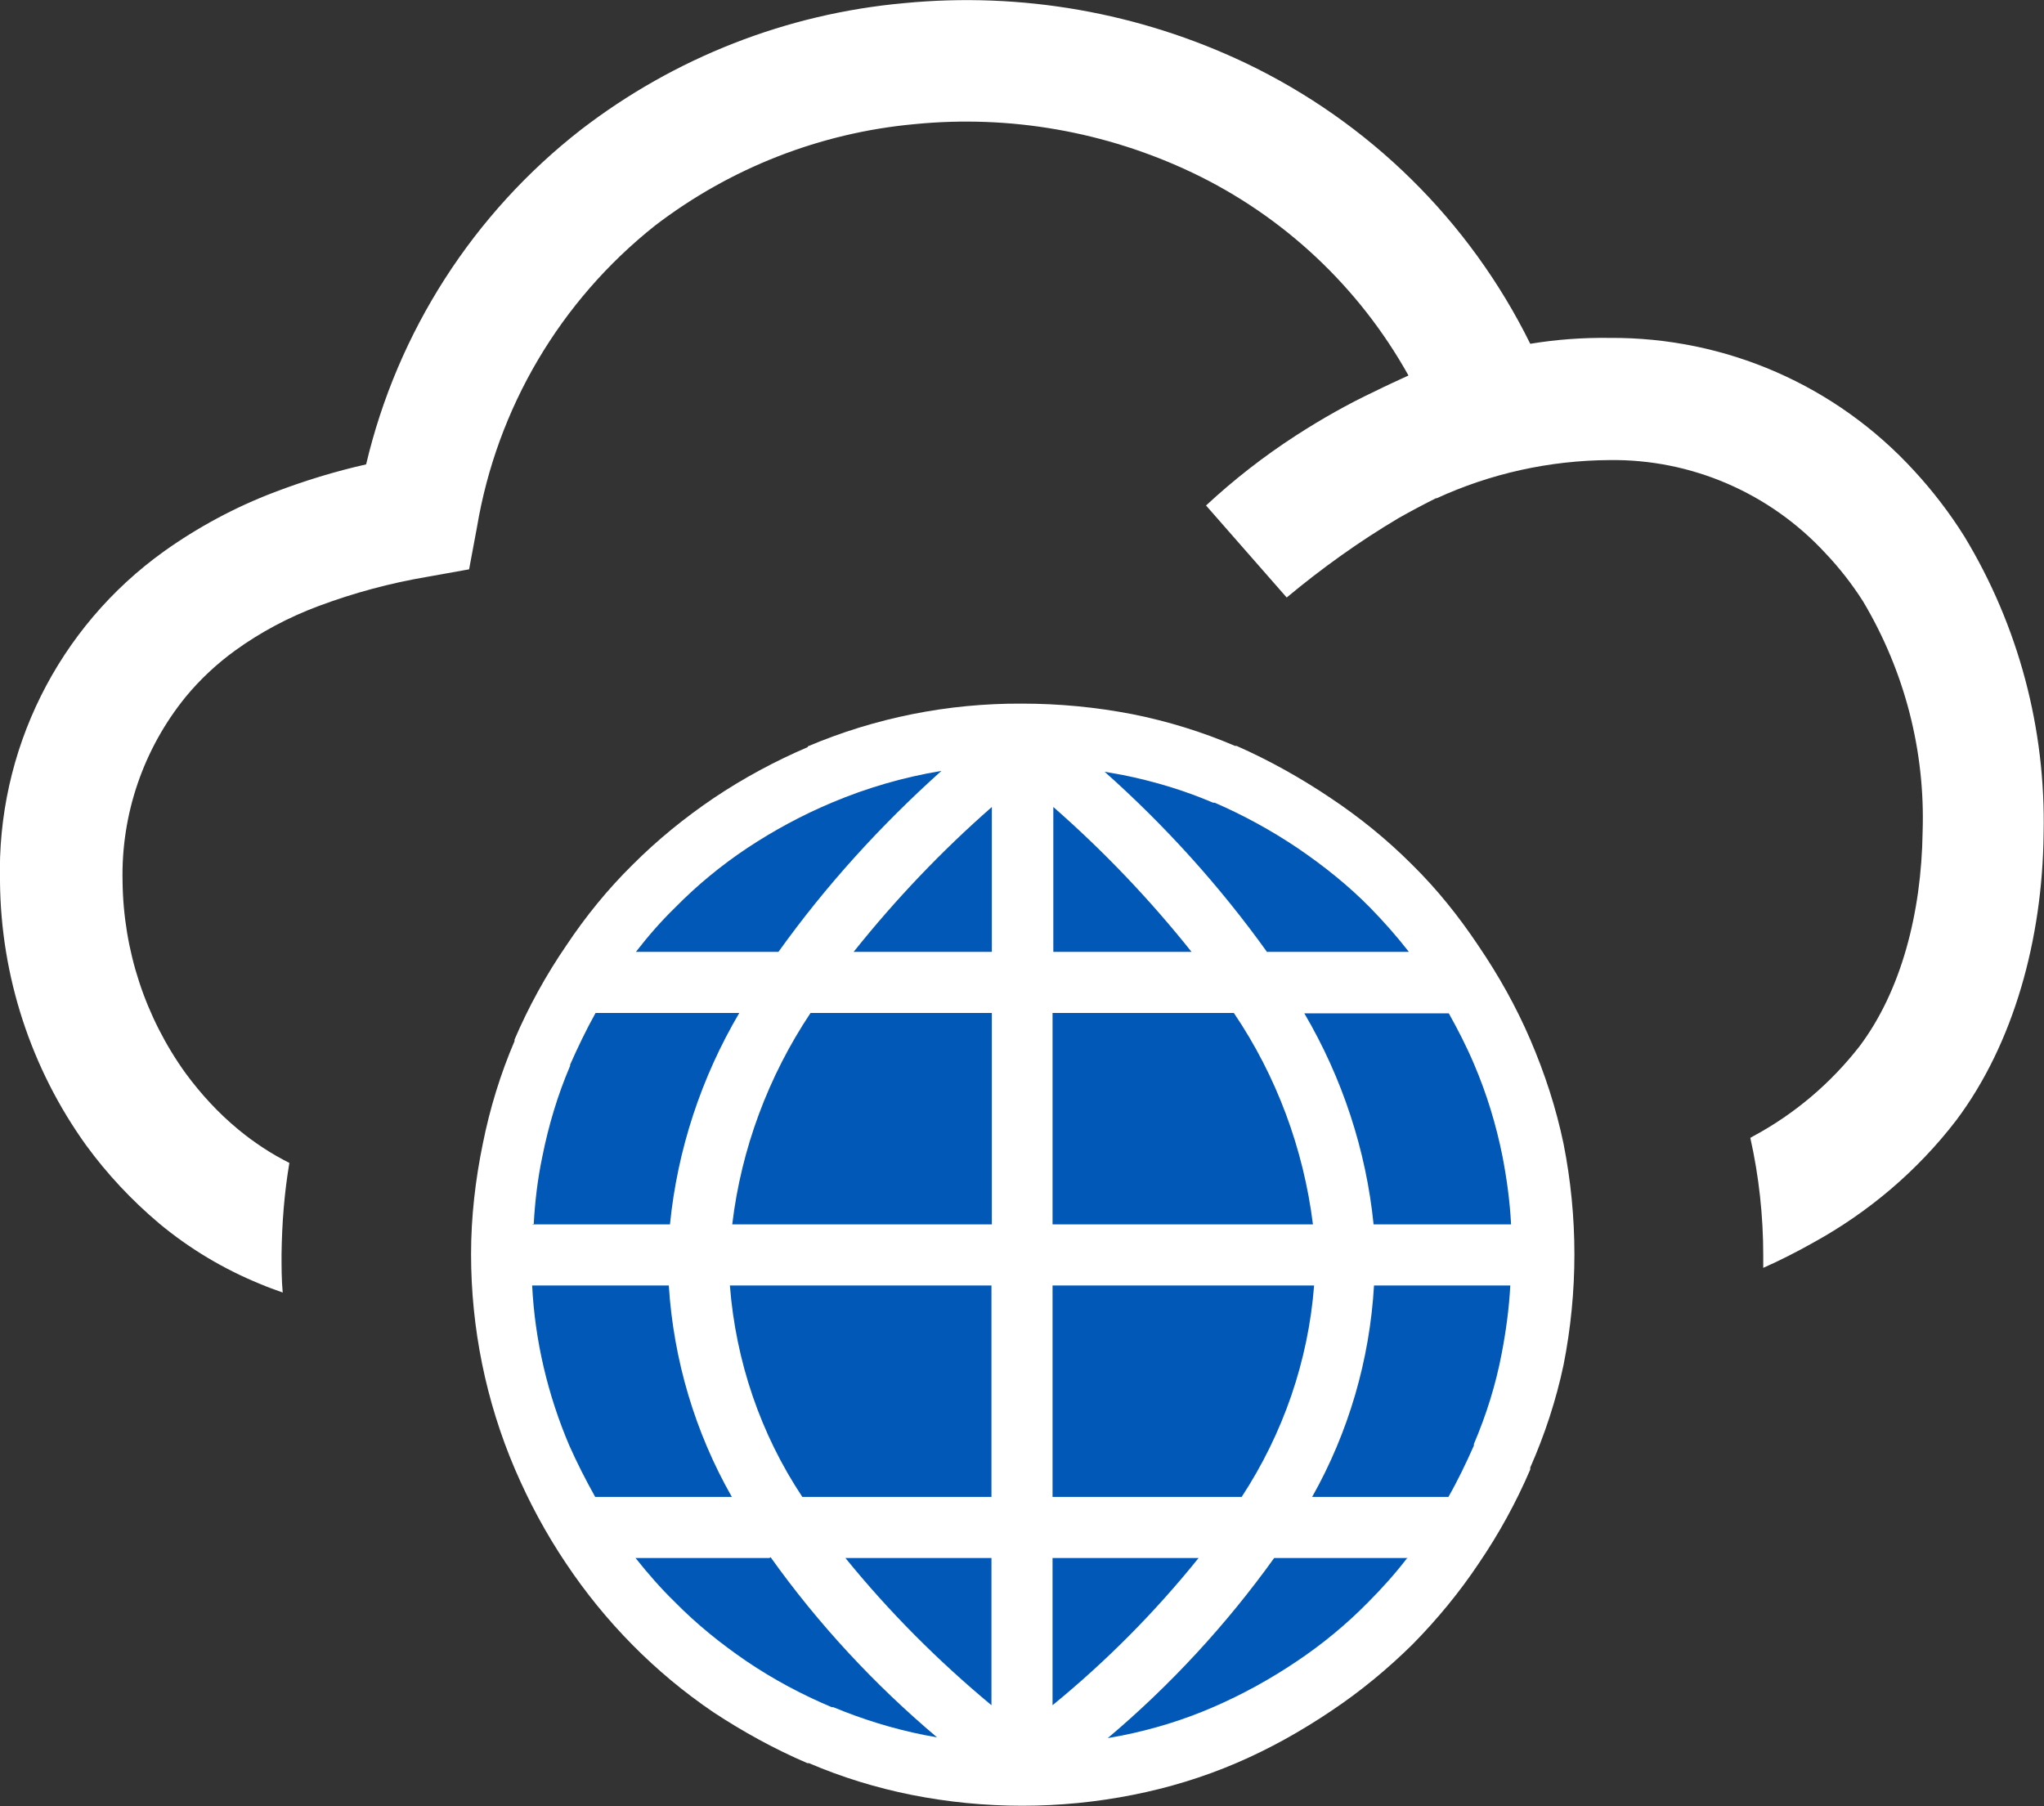 <?xml version="1.0" encoding="UTF-8"?><svg id="Layer_2" xmlns="http://www.w3.org/2000/svg" viewBox="0 0 52.2 46.13"><rect x="0" y="0" width="52.2" height="46.13" fill="#333333" stroke="none"/><defs><style>.cls-1{fill:#fff;}.cls-2{fill:#0158b7;}</style></defs><g id="Layer_1-2"><g><path class="cls-1" d="m20.61,19.07c1.74-.74,3.6-1.11,5.49-1.1.95,0,1.89.09,2.82.27.9.18,1.78.45,2.62.81h.04c.84.37,1.64.82,2.4,1.33.75.5,1.44,1.06,2.08,1.7.64.63,1.2,1.33,1.7,2.08.51.75.96,1.55,1.32,2.39.37.86.66,1.75.85,2.66.37,1.87.37,3.78,0,5.65-.19.9-.48,1.78-.85,2.62v.05c-.36.84-.8,1.64-1.31,2.39-.5.75-1.07,1.44-1.7,2.08-.64.63-1.33,1.2-2.08,1.7-.76.51-1.56.96-2.4,1.32-.86.37-1.75.64-2.66.82-1.87.37-3.78.37-5.65,0-.9-.18-1.78-.45-2.62-.81h-.04c-.84-.36-1.64-.8-2.4-1.3-1.49-1.01-2.77-2.31-3.77-3.81-.51-.76-.94-1.56-1.3-2.4-.74-1.73-1.12-3.6-1.12-5.49,0-.95.11-1.9.3-2.82.18-.9.45-1.78.81-2.62v-.04c.36-.84.8-1.64,1.32-2.4.5-.75,1.06-1.44,1.7-2.07.63-.63,1.33-1.2,2.07-1.7.76-.51,1.56-.94,2.4-1.3v-.02Z"/><path class="cls-1" d="m36.68,12.72c-.32.16-.64.33-.96.51-1.01.6-1.96,1.28-2.86,2.03l-2.06-2.35c.71-.66,1.48-1.26,2.3-1.79.65-.42,1.32-.8,2.02-1.13.28-.14.57-.27.85-.4-1.26-2.26-3.19-4.07-5.52-5.18-2.21-1.05-4.66-1.48-7.09-1.24-2.41.22-4.71,1.12-6.63,2.59-2.42,1.92-4.04,4.66-4.55,7.71l-.2,1.07-1.06.19c-.95.16-1.88.41-2.79.75-.75.28-1.47.66-2.12,1.13-.47.34-.9.74-1.27,1.19-1.08,1.33-1.65,3-1.61,4.71.02,1.76.58,3.47,1.61,4.9.39.53.84,1.02,1.35,1.44.4.33.84.62,1.3.85-.13.77-.19,1.55-.2,2.34,0,.33,0,.65.03.97-.2-.07-.39-.14-.58-.22-.93-.38-1.8-.9-2.57-1.54-.7-.59-1.33-1.26-1.87-2C.79,27.29.02,24.93,0,22.51c-.09-3.33,1.48-6.49,4.19-8.43.87-.62,1.82-1.13,2.82-1.51.76-.29,1.54-.53,2.34-.71.8-3.39,2.74-6.41,5.49-8.55C17.23,1.47,20.09.35,23.09.08c2.99-.29,6.01.24,8.72,1.53,3.16,1.51,5.72,4.03,7.27,7.17.67-.11,1.35-.16,2.03-.15,2.96-.02,5.78,1.21,7.78,3.4.47.51.9,1.07,1.27,1.66,1.39,2.29,2.09,4.93,2.03,7.61-.03,2.68-.76,5.35-2.23,7.31-.99,1.29-2.24,2.35-3.66,3.13-.41.23-.84.45-1.27.64v-.32c0-1.01-.11-2.02-.33-3l.07-.04c1.06-.57,1.98-1.35,2.72-2.3,1.06-1.41,1.58-3.4,1.61-5.47.07-2.07-.46-4.11-1.52-5.89-.28-.44-.6-.85-.96-1.23-1.42-1.54-3.43-2.41-5.52-2.38-1.53.01-3.03.34-4.42.98Z"/><path class="cls-2" d="m24.03,19.69c-.96.16-1.89.43-2.79.81-.76.32-1.48.71-2.16,1.16-.66.44-1.28.95-1.84,1.52h0c-.36.35-.69.73-1,1.13h3.64c1.21-1.69,2.61-3.23,4.16-4.62h0Z"/><path class="cls-2" d="m36.96,38.23h.03c.24-.42.45-.86.65-1.31v-.04c.32-.75.56-1.52.71-2.31.11-.57.19-1.16.22-1.74h-3.48c-.11,1.9-.65,3.75-1.58,5.4h3.45Z"/><path class="cls-2" d="m35.95,39.79h-3.41c-1.22,1.7-2.65,3.25-4.25,4.6l.33-.06c.81-.16,1.6-.4,2.36-.73.74-.32,1.45-.71,2.12-1.16.66-.44,1.28-.95,1.84-1.52h0c.35-.35.69-.73.99-1.12h.01Z"/><path class="cls-2" d="m30.6,39.79h-3.72v3.76c1.37-1.12,2.62-2.38,3.73-3.76h-.01Z"/><path class="cls-2" d="m25.31,39.79h-3.72c1.12,1.38,2.37,2.63,3.73,3.76v-3.76h-.01Z"/><path class="cls-2" d="m19.65,39.79h-3.42c.31.39.64.77,1,1.12h0c.56.57,1.18,1.07,1.84,1.52.68.46,1.41.85,2.17,1.17h.04c.75.31,1.52.55,2.32.71l.33.06c-1.6-1.35-3.03-2.89-4.25-4.6l-.03.02Z"/><path class="cls-2" d="m15.2,38.23h3.49c-.94-1.65-1.49-3.5-1.61-5.4h-3.49c.07,1.41.4,2.8.95,4.09.2.45.42.88.66,1.31Z"/><path class="cls-2" d="m20.49,38.23h4.83v-5.4h-6.68c.15,1.93.78,3.79,1.85,5.4Z"/><path class="cls-2" d="m26.86,38.23h4.85c1.06-1.62,1.7-3.47,1.85-5.4h-6.68v5.4h-.02Z"/><path class="cls-2" d="m13.6,31.27h3.51c.19-1.91.8-3.75,1.77-5.4h-3.67c-.24.43-.45.87-.65,1.32v.03c-.32.75-.55,1.52-.71,2.32-.12.57-.19,1.16-.22,1.74h-.03Z"/><path class="cls-2" d="m18.67,31.27h6.66v-5.4h-4.63c-1.08,1.62-1.77,3.47-2,5.4h-.03Z"/><path class="cls-2" d="m26.87,31.27h6.66c-.24-1.93-.93-3.79-2.02-5.4h-4.63v5.4h0Z"/><path class="cls-2" d="m35.08,31.27h3.51c-.03-.59-.11-1.17-.22-1.74-.16-.8-.4-1.59-.72-2.34-.19-.45-.41-.88-.65-1.31h-3.69c.97,1.65,1.58,3.5,1.77,5.4h0Z"/><path class="cls-2" d="m21.8,24.31h3.53v-3.7c-1.28,1.12-2.46,2.36-3.53,3.7Z"/><path class="cls-2" d="m26.9,24.31h3.53c-1.06-1.33-2.24-2.57-3.53-3.7v3.7Z"/><path class="cls-2" d="m32.35,24.31h3.63c-.31-.4-.64-.77-.99-1.13h0c-.56-.57-1.19-1.07-1.85-1.52-.67-.45-1.38-.84-2.12-1.16h-.04c-.75-.32-1.52-.55-2.32-.71l-.45-.08c1.55,1.38,2.95,2.93,4.16,4.62l-.02-.02Z"/></g></g></svg>